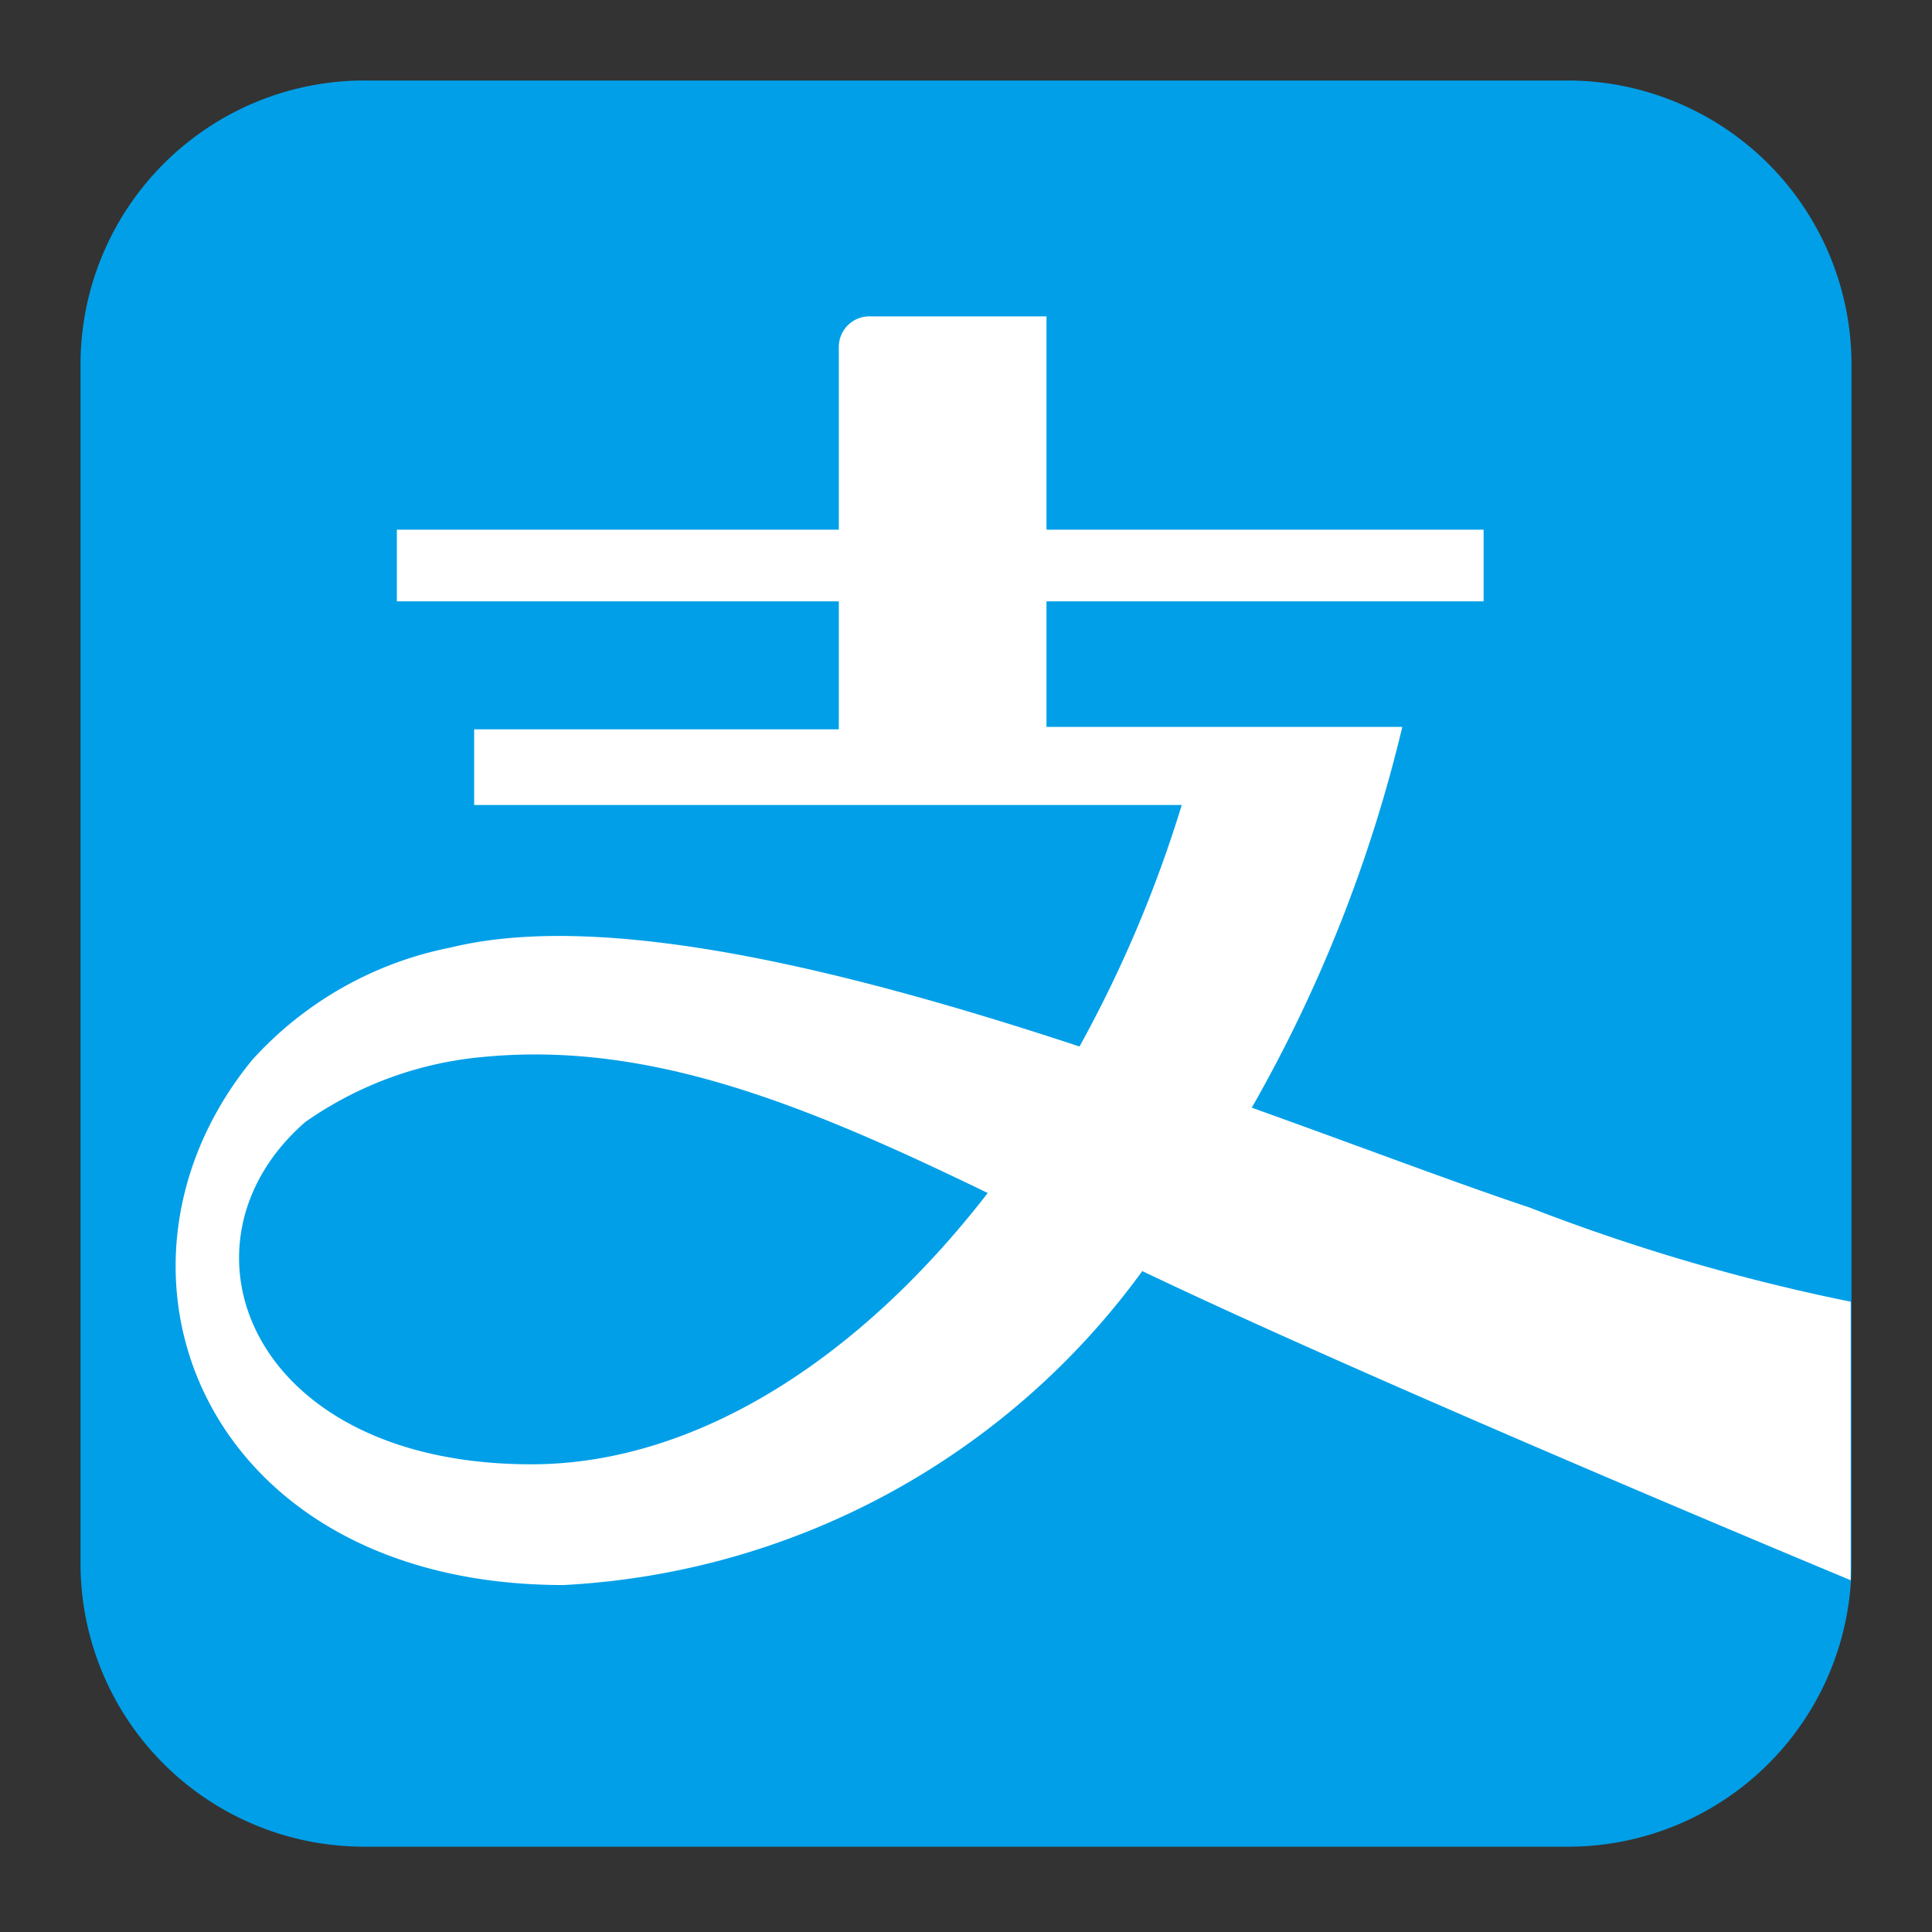 <svg xmlns="http://www.w3.org/2000/svg" viewBox="0 0 24 24">
  <rect x="0" y="0" width="24" height="24" fill="#333333" stroke="none"/>
  <defs>
    <style>
      .cls-1 {
        fill: #009fe8;
      }

      .cls-2 {
        fill: #fff;
      }
    </style>
  </defs>
  <title>Icon -支付宝</title>
  <g id="复杂大型图标">
    <g id="_编组_" data-name="&lt;编组&gt;">
      <path class="cls-1" d="M19.48,1h-15A3.53,3.53,0,0,0,1,4.52V19.43a3.52,3.52,0,0,0,3.52,3.51h15A3.52,3.52,0,0,0,23,19.43V4.52A3.53,3.53,0,0,0,19.48,1Z"/>
    </g>
    <path id="_复合路径_" data-name="&lt;复合路径&gt;" class="cls-2" d="M19,15c-.9-.3-2.11-.76-3.45-1.24a17.9,17.9,0,0,0,1.87-4.73H13V7.47h5.43V6.58H13V3.93H10.81a.38.38,0,0,0-.39.38V6.58H4.93v.89h5.49V9.06H5.89V10h8.79A15.67,15.67,0,0,1,13.41,13c-2.85-.94-5.89-1.7-7.81-1.23a4.5,4.5,0,0,0-2.47,1.4C1,15.78,2.53,19.69,7,19.69a9.5,9.5,0,0,0,7.19-3.9c2.95,1.41,8.8,3.84,8.8,3.84V16.17A24.42,24.42,0,0,1,19,15ZM6.6,18.19c-3.5,0-4.54-2.74-2.81-4.25A4.54,4.54,0,0,1,6,13.13c2.07-.2,4,.59,6.27,1.69C10.66,16.9,8.63,18.19,6.6,18.19Z"/>
  </g>
</svg>
